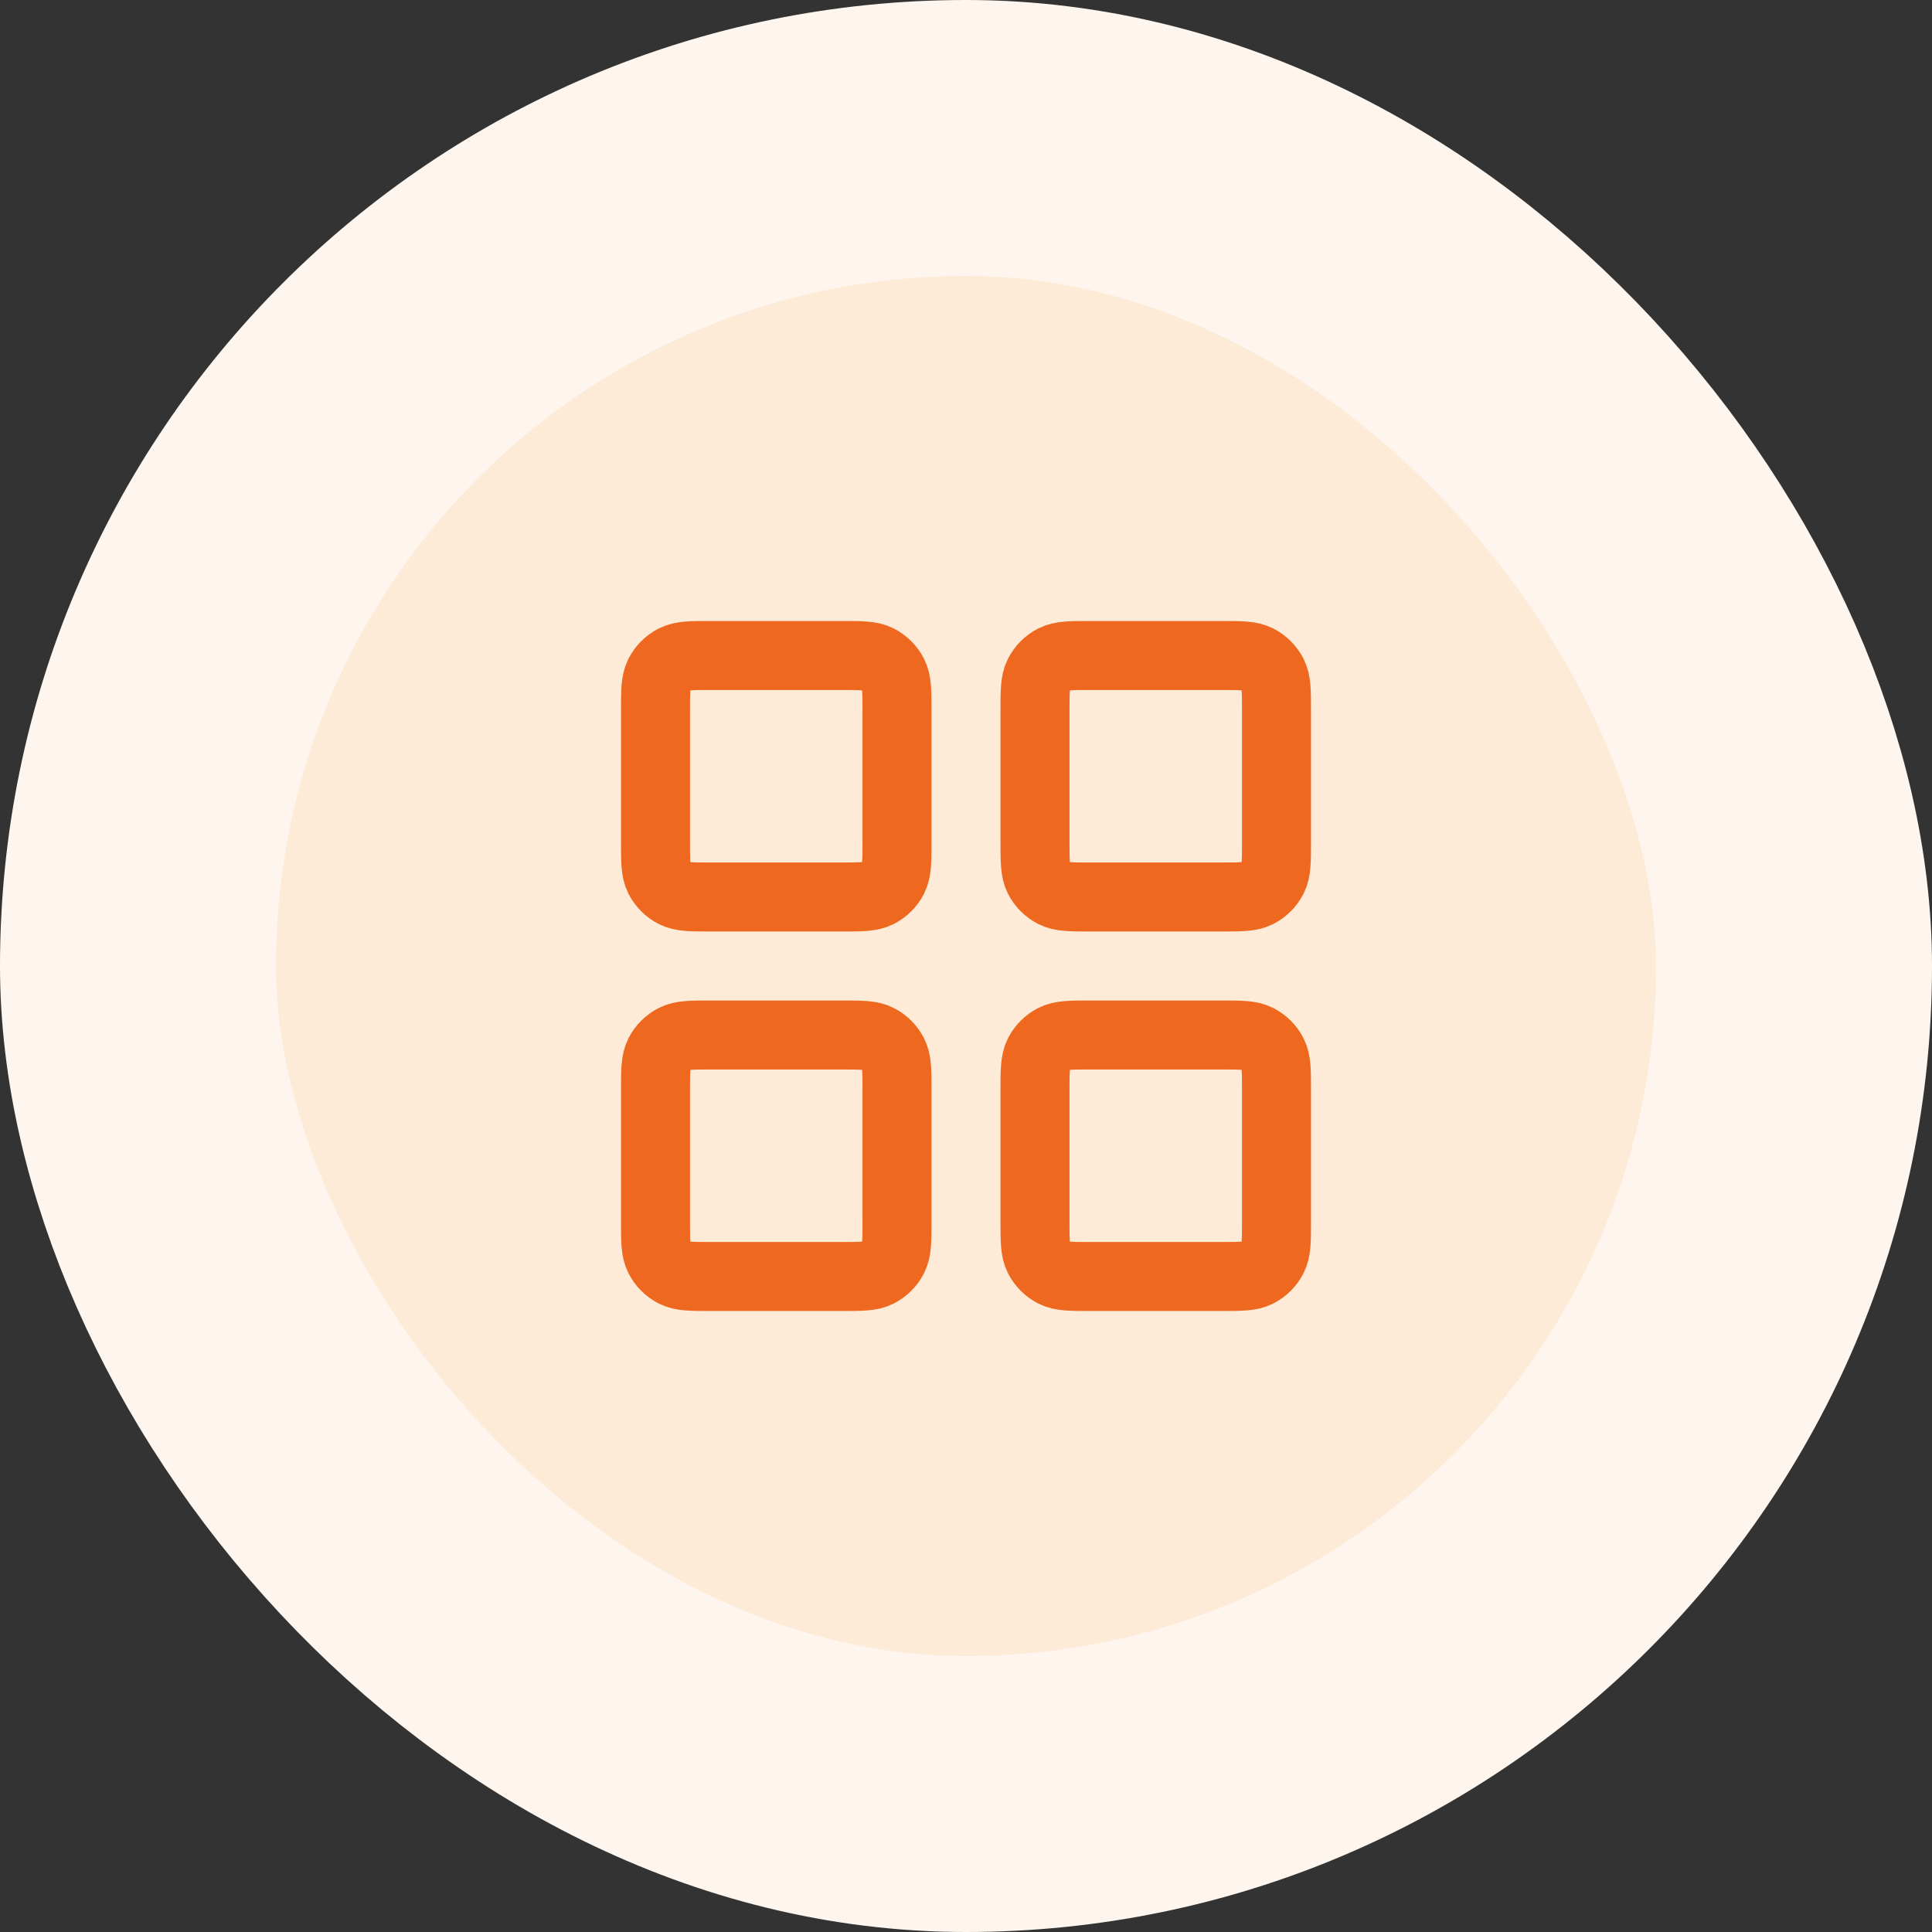 <svg width="56" height="56" viewBox="0 0 56 56" fill="none" xmlns="http://www.w3.org/2000/svg">
<rect x="0" y="0" width="56" height="56" fill="#333333" stroke="none"/>
<rect x="4" y="4" width="48" height="48" rx="24" fill="#FDEAD7"/>
<path d="M24.4 19H20.6C20.04 19 19.76 19 19.546 19.109C19.358 19.205 19.205 19.358 19.109 19.546C19 19.76 19 20.04 19 20.6V24.4C19 24.96 19 25.24 19.109 25.454C19.205 25.642 19.358 25.795 19.546 25.891C19.76 26 20.04 26 20.6 26H24.4C24.96 26 25.24 26 25.454 25.891C25.642 25.795 25.795 25.642 25.891 25.454C26 25.24 26 24.96 26 24.4V20.6C26 20.04 26 19.76 25.891 19.546C25.795 19.358 25.642 19.205 25.454 19.109C25.24 19 24.96 19 24.4 19Z" stroke="#EF6820" stroke-width="2" stroke-linecap="round" stroke-linejoin="round"/>
<path d="M35.4 19H31.6C31.04 19 30.76 19 30.546 19.109C30.358 19.205 30.205 19.358 30.109 19.546C30 19.76 30 20.04 30 20.6V24.4C30 24.96 30 25.24 30.109 25.454C30.205 25.642 30.358 25.795 30.546 25.891C30.76 26 31.04 26 31.6 26H35.4C35.96 26 36.24 26 36.454 25.891C36.642 25.795 36.795 25.642 36.891 25.454C37 25.24 37 24.96 37 24.4V20.6C37 20.04 37 19.76 36.891 19.546C36.795 19.358 36.642 19.205 36.454 19.109C36.24 19 35.96 19 35.4 19Z" stroke="#EF6820" stroke-width="2" stroke-linecap="round" stroke-linejoin="round"/>
<path d="M35.4 30H31.6C31.04 30 30.76 30 30.546 30.109C30.358 30.205 30.205 30.358 30.109 30.546C30 30.76 30 31.04 30 31.6V35.4C30 35.96 30 36.24 30.109 36.454C30.205 36.642 30.358 36.795 30.546 36.891C30.76 37 31.04 37 31.6 37H35.4C35.96 37 36.24 37 36.454 36.891C36.642 36.795 36.795 36.642 36.891 36.454C37 36.24 37 35.96 37 35.4V31.6C37 31.04 37 30.76 36.891 30.546C36.795 30.358 36.642 30.205 36.454 30.109C36.24 30 35.96 30 35.4 30Z" stroke="#EF6820" stroke-width="2" stroke-linecap="round" stroke-linejoin="round"/>
<path d="M24.4 30H20.6C20.04 30 19.76 30 19.546 30.109C19.358 30.205 19.205 30.358 19.109 30.546C19 30.76 19 31.04 19 31.6V35.4C19 35.96 19 36.24 19.109 36.454C19.205 36.642 19.358 36.795 19.546 36.891C19.76 37 20.04 37 20.6 37H24.4C24.96 37 25.24 37 25.454 36.891C25.642 36.795 25.795 36.642 25.891 36.454C26 36.24 26 35.96 26 35.4V31.6C26 31.04 26 30.76 25.891 30.546C25.795 30.358 25.642 30.205 25.454 30.109C25.24 30 24.96 30 24.4 30Z" stroke="#EF6820" stroke-width="2" stroke-linecap="round" stroke-linejoin="round"/>
<rect x="4" y="4" width="48" height="48" rx="24" stroke="#FEF6EE" stroke-width="8"/>
</svg>
